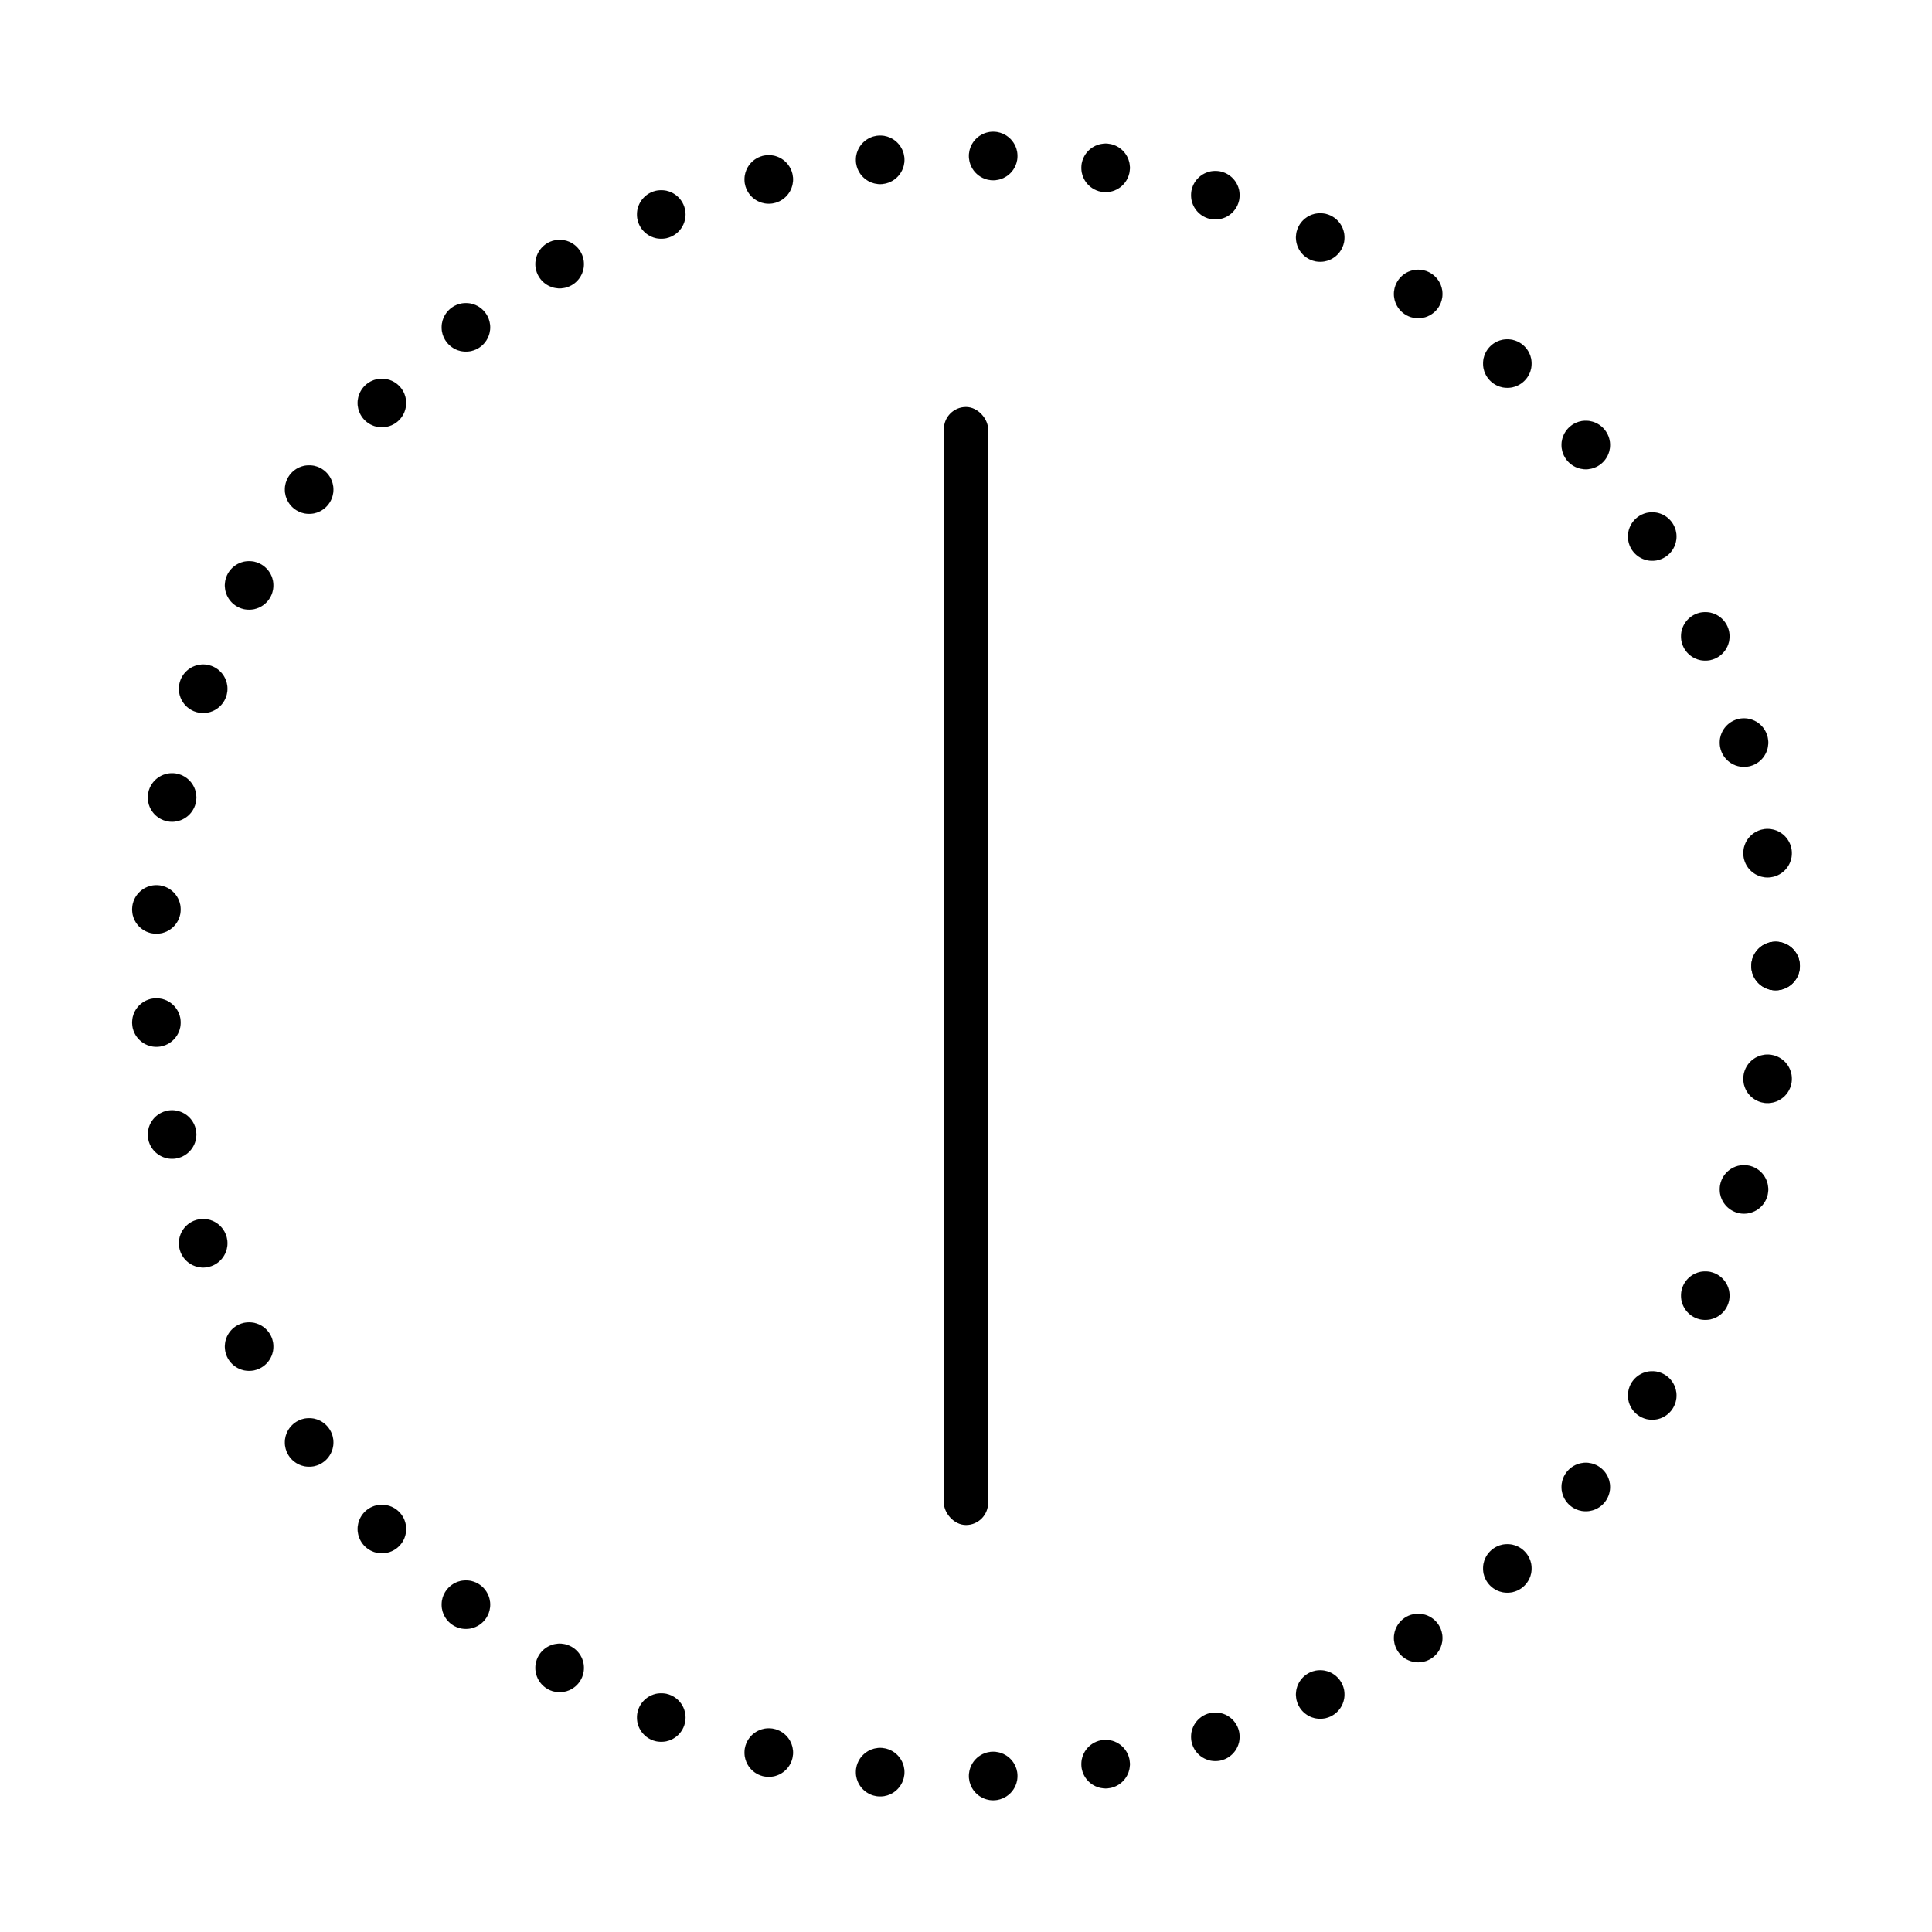 <?xml version="1.0" encoding="UTF-8" standalone="no"?>
<!-- Created with Inkscape (http://www.inkscape.org/) -->

<svg
   width="10000mm"
   height="10000mm"
   viewBox="0 0 10000 10000"
   version="1.1"
   id="svg5"
   sodipodi:docname="add_photo.svg"
   inkscape:version="1.1.2 (76b9e6a115, 2022-02-25)"
   xmlns:inkscape="http://www.inkscape.org/namespaces/inkscape"
   xmlns:sodipodi="http://sodipodi.sourceforge.net/DTD/sodipodi-0.dtd"
   xmlns="http://www.w3.org/2000/svg"
   xmlns:svg="http://www.w3.org/2000/svg">
  <sodipodi:namedview
     id="namedview7"
     pagecolor="#505050"
     bordercolor="#eeeeee"
     borderopacity="1"
     inkscape:pageshadow="0"
     inkscape:pageopacity="0"
     inkscape:pagecheckerboard="0"
     inkscape:document-units="mm"
     showgrid="false"
     width="1000mm"
     inkscape:zoom="0.034822023"
     inkscape:cx="12535.171"
     inkscape:cy="18565.837"
     inkscape:window-width="1920"
     inkscape:window-height="996"
     inkscape:window-x="0"
     inkscape:window-y="0"
     inkscape:window-maximized="1"
     inkscape:current-layer="layer1" />
  <defs
     id="defs2">
    <inkscape:path-effect
       effect="fillet_chamfer"
       id="path-effect7359"
       is_visible="true"
       lpeversion="1"
       satellites_param="F,1,0,1,0,0.029,0,40 @ F,1,0,1,0,0.001,0,40 @ F,1,0,1,0,0.029,0,40 @ F,1,0,1,0,0.001,0,40"
       unit="px"
       method="auto"
       mode="F"
       radius="26"
       chamfer_steps="40"
       flexible="true"
       use_knot_distance="true"
       apply_no_radius="true"
       apply_with_radius="true"
       only_selected="false"
       hide_knots="false" />
  </defs>
  <g
     inkscape:label="Layer 1"
     inkscape:groupmode="layer"
     id="layer1">
    <g
       id="g5195"
       transform="matrix(50,0,0,50,-5.735,-0.023)"
       style="fill:#000000">
      <path
         style="fill:#000000;fill-opacity:1;fill-rule:evenodd;stroke:#000000;stroke-width:0.008"
         d="m 16.706,14.188 a 2.511,2.511 0 0 1 -2.511,2.511 2.511,2.511 0 0 1 -2.511,-2.511 2.511,2.511 0 0 1 2.511,-2.511 2.511,2.511 0 0 1 2.511,2.511 z"
         transform="translate(169.729,85.812)"
         id="path5103" />
      <path
         style="fill:#000000;fill-opacity:1;fill-rule:evenodd;stroke:#000000;stroke-width:0.008"
         d="m 16.706,14.188 a 2.511,2.511 0 0 1 -2.511,2.511 2.511,2.511 0 0 1 -2.511,-2.511 2.511,2.511 0 0 1 2.511,-2.511 2.511,2.511 0 0 1 2.511,2.511 z"
         transform="translate(168.898,97.49)"
         id="path5105" />
      <path
         style="fill:#000000;fill-opacity:1;fill-rule:evenodd;stroke:#000000;stroke-width:0.008"
         d="m 16.706,14.188 a 2.511,2.511 0 0 1 -2.511,2.511 2.511,2.511 0 0 1 -2.511,-2.511 2.511,2.511 0 0 1 2.511,-2.511 2.511,2.511 0 0 1 2.511,2.511 z"
         transform="translate(166.457,108.939)"
         id="path5107" />
      <path
         style="fill:#000000;fill-opacity:1;fill-rule:evenodd;stroke:#000000;stroke-width:0.008"
         d="m 16.706,14.188 a 2.511,2.511 0 0 1 -2.511,2.511 2.511,2.511 0 0 1 -2.511,-2.511 2.511,2.511 0 0 1 2.511,-2.511 2.511,2.511 0 0 1 2.511,2.511 z"
         transform="translate(162.451,119.937)"
         id="path5109" />
      <path
         style="fill:#000000;fill-opacity:1;fill-rule:evenodd;stroke:#000000;stroke-width:0.008"
         d="m 16.706,14.188 a 2.511,2.511 0 0 1 -2.511,2.511 2.511,2.511 0 0 1 -2.511,-2.511 2.511,2.511 0 0 1 2.511,-2.511 2.511,2.511 0 0 1 2.511,2.511 z"
         transform="translate(156.957,130.273)"
         id="path5111" />
      <path
         style="fill:#000000;fill-opacity:1;fill-rule:evenodd;stroke:#000000;stroke-width:0.008"
         d="m 16.706,14.188 a 2.511,2.511 0 0 1 -2.511,2.511 2.511,2.511 0 0 1 -2.511,-2.511 2.511,2.511 0 0 1 2.511,-2.511 2.511,2.511 0 0 1 2.511,2.511 z"
         transform="translate(150.081,139.746)"
         id="path5113" />
      <path
         style="fill:#000000;fill-opacity:1;fill-rule:evenodd;stroke:#000000;stroke-width:0.008"
         d="m 16.706,14.188 a 2.511,2.511 0 0 1 -2.511,2.511 2.511,2.511 0 0 1 -2.511,-2.511 2.511,2.511 0 0 1 2.511,-2.511 2.511,2.511 0 0 1 2.511,2.511 z"
         transform="translate(141.958,148.176)"
         id="path5115" />
      <path
         style="fill:#000000;fill-opacity:1;fill-rule:evenodd;stroke:#000000;stroke-width:0.008"
         d="m 16.706,14.188 a 2.511,2.511 0 0 1 -2.511,2.511 2.511,2.511 0 0 1 -2.511,-2.511 2.511,2.511 0 0 1 2.511,-2.511 2.511,2.511 0 0 1 2.511,2.511 z"
         transform="translate(132.73,155.381)"
         id="path5117" />
      <path
         style="fill:#000000;fill-opacity:1;fill-rule:evenodd;stroke:#000000;stroke-width:0.008"
         d="m 16.706,14.188 a 2.511,2.511 0 0 1 -2.511,2.511 2.511,2.511 0 0 1 -2.511,-2.511 2.511,2.511 0 0 1 2.511,-2.511 2.511,2.511 0 0 1 2.511,2.511 z"
         transform="translate(122.587,161.226)"
         id="path5119" />
      <path
         style="fill:#000000;fill-opacity:1;fill-rule:evenodd;stroke:#000000;stroke-width:0.008"
         d="m 16.706,14.188 a 2.511,2.511 0 0 1 -2.511,2.511 2.511,2.511 0 0 1 -2.511,-2.511 2.511,2.511 0 0 1 2.511,-2.511 2.511,2.511 0 0 1 2.511,2.511 z"
         transform="translate(111.732,165.606)"
         id="path5121" />
      <path
         style="fill:#000000;fill-opacity:1;fill-rule:evenodd;stroke:#000000;stroke-width:0.008"
         d="m 16.706,14.188 a 2.511,2.511 0 0 1 -2.511,2.511 2.511,2.511 0 0 1 -2.511,-2.511 2.511,2.511 0 0 1 2.511,-2.511 2.511,2.511 0 0 1 2.511,2.511 z"
         transform="translate(100.374,168.437)"
         id="path5123" />
      <path
         style="fill:#000000;fill-opacity:1;fill-rule:evenodd;stroke:#000000;stroke-width:0.008"
         d="m 16.706,14.188 a 2.511,2.511 0 0 1 -2.511,2.511 2.511,2.511 0 0 1 -2.511,-2.511 2.511,2.511 0 0 1 2.511,-2.511 2.511,2.511 0 0 1 2.511,2.511 z"
         transform="translate(88.734,169.664)"
         id="path5125" />
      <path
         style="fill:#000000;fill-opacity:1;fill-rule:evenodd;stroke:#000000;stroke-width:0.008"
         d="m 16.706,14.188 a 2.511,2.511 0 0 1 -2.511,2.511 2.511,2.511 0 0 1 -2.511,-2.511 2.511,2.511 0 0 1 2.511,-2.511 2.511,2.511 0 0 1 2.511,2.511 z"
         transform="translate(77.034,169.267)"
         id="path5127" />
      <path
         style="fill:#000000;fill-opacity:1;fill-rule:evenodd;stroke:#000000;stroke-width:0.008"
         d="m 16.706,14.188 a 2.511,2.511 0 0 1 -2.511,2.511 2.511,2.511 0 0 1 -2.511,-2.511 2.511,2.511 0 0 1 2.511,-2.511 2.511,2.511 0 0 1 2.511,2.511 z"
         transform="translate(65.503,167.24)"
         id="path5129" />
      <path
         style="fill:#000000;fill-opacity:1;fill-rule:evenodd;stroke:#000000;stroke-width:0.008"
         d="m 16.706,14.188 a 2.511,2.511 0 0 1 -2.511,2.511 2.511,2.511 0 0 1 -2.511,-2.511 2.511,2.511 0 0 1 2.511,-2.511 2.511,2.511 0 0 1 2.511,2.511 z"
         transform="translate(54.372,163.612)"
         id="path5131" />
      <path
         style="fill:#000000;fill-opacity:1;fill-rule:evenodd;stroke:#000000;stroke-width:0.008"
         d="m 16.706,14.188 a 2.511,2.511 0 0 1 -2.511,2.511 2.511,2.511 0 0 1 -2.511,-2.511 2.511,2.511 0 0 1 2.511,-2.511 2.511,2.511 0 0 1 2.511,2.511 z"
         transform="translate(43.854,158.474)"
         id="path5133" />
      <path
         style="fill:#000000;fill-opacity:1;fill-rule:evenodd;stroke:#000000;stroke-width:0.008"
         d="m 16.706,14.188 a 2.511,2.511 0 0 1 -2.511,2.511 2.511,2.511 0 0 1 -2.511,-2.511 2.511,2.511 0 0 1 2.511,-2.511 2.511,2.511 0 0 1 2.511,2.511 z"
         transform="translate(34.152,151.926)"
         id="path5135" />
      <path
         style="fill:#000000;fill-opacity:1;fill-rule:evenodd;stroke:#000000;stroke-width:0.008"
         d="m 16.706,14.188 a 2.511,2.511 0 0 1 -2.511,2.511 2.511,2.511 0 0 1 -2.511,-2.511 2.511,2.511 0 0 1 2.511,-2.511 2.511,2.511 0 0 1 2.511,2.511 z"
         transform="translate(25.453,144.095)"
         id="path5137" />
      <path
         style="fill:#000000;fill-opacity:1;fill-rule:evenodd;stroke:#000000;stroke-width:0.008"
         d="m 16.706,14.188 a 2.511,2.511 0 0 1 -2.511,2.511 2.511,2.511 0 0 1 -2.511,-2.511 2.511,2.511 0 0 1 2.511,-2.511 2.511,2.511 0 0 1 2.511,2.511 z"
         transform="translate(17.921,135.133)"
         id="path5139" />
      <path
         style="fill:#000000;fill-opacity:1;fill-rule:evenodd;stroke:#000000;stroke-width:0.008"
         d="m 16.706,14.188 a 2.511,2.511 0 0 1 -2.511,2.511 2.511,2.511 0 0 1 -2.511,-2.511 2.511,2.511 0 0 1 2.511,-2.511 2.511,2.511 0 0 1 2.511,2.511 z"
         transform="translate(11.708,125.211)"
         id="path5141" />
      <path
         style="fill:#000000;fill-opacity:1;fill-rule:evenodd;stroke:#000000;stroke-width:0.008"
         d="m 16.706,14.188 a 2.511,2.511 0 0 1 -2.511,2.511 2.511,2.511 0 0 1 -2.511,-2.511 2.511,2.511 0 0 1 2.511,-2.511 2.511,2.511 0 0 1 2.511,2.511 z"
         transform="translate(6.951,114.513)"
         id="path5143" />
      <path
         style="fill:#000000;fill-opacity:1;fill-rule:evenodd;stroke:#000000;stroke-width:0.008"
         d="m 16.706,14.188 a 2.511,2.511 0 0 1 -2.511,2.511 2.511,2.511 0 0 1 -2.511,-2.511 2.511,2.511 0 0 1 2.511,-2.511 2.511,2.511 0 0 1 2.511,2.511 z"
         transform="translate(3.733,103.257)"
         id="path5145" />
      <path
         style="fill:#000000;fill-opacity:1;fill-rule:evenodd;stroke:#000000;stroke-width:0.008"
         d="m 16.706,14.188 a 2.511,2.511 0 0 1 -2.511,2.511 2.511,2.511 0 0 1 -2.511,-2.511 2.511,2.511 0 0 1 2.511,-2.511 2.511,2.511 0 0 1 2.511,2.511 z"
         transform="translate(2.11,91.665)"
         id="path5147" />
      <path
         style="fill:#000000;fill-opacity:1;fill-rule:evenodd;stroke:#000000;stroke-width:0.008"
         d="m 16.706,14.188 a 2.511,2.511 0 0 1 -2.511,2.511 2.511,2.511 0 0 1 -2.511,-2.511 2.511,2.511 0 0 1 2.511,-2.511 2.511,2.511 0 0 1 2.511,2.511 z"
         transform="translate(2.11,79.96)"
         id="path5149" />
      <path
         style="fill:#000000;fill-opacity:1;fill-rule:evenodd;stroke:#000000;stroke-width:0.008"
         d="m 16.706,14.188 a 2.511,2.511 0 0 1 -2.511,2.511 2.511,2.511 0 0 1 -2.511,-2.511 2.511,2.511 0 0 1 2.511,-2.511 2.511,2.511 0 0 1 2.511,2.511 z"
         transform="translate(3.733,68.368)"
         id="path5151" />
      <path
         style="fill:#000000;fill-opacity:1;fill-rule:evenodd;stroke:#000000;stroke-width:0.008"
         d="m 16.706,14.188 a 2.511,2.511 0 0 1 -2.511,2.511 2.511,2.511 0 0 1 -2.511,-2.511 2.511,2.511 0 0 1 2.511,-2.511 2.511,2.511 0 0 1 2.511,2.511 z"
         transform="translate(6.951,57.112)"
         id="path5153" />
      <path
         style="fill:#000000;fill-opacity:1;fill-rule:evenodd;stroke:#000000;stroke-width:0.008"
         d="m 16.706,14.188 a 2.511,2.511 0 0 1 -2.511,2.511 2.511,2.511 0 0 1 -2.511,-2.511 2.511,2.511 0 0 1 2.511,-2.511 2.511,2.511 0 0 1 2.511,2.511 z"
         transform="translate(11.707,46.414)"
         id="path5155" />
      <path
         style="fill:#000000;fill-opacity:1;fill-rule:evenodd;stroke:#000000;stroke-width:0.008"
         d="m 16.706,14.188 a 2.511,2.511 0 0 1 -2.511,2.511 2.511,2.511 0 0 1 -2.511,-2.511 2.511,2.511 0 0 1 2.511,-2.511 2.511,2.511 0 0 1 2.511,2.511 z"
         transform="translate(17.921,36.492)"
         id="path5157" />
      <path
         style="fill:#000000;fill-opacity:1;fill-rule:evenodd;stroke:#000000;stroke-width:0.008"
         d="m 16.706,14.188 a 2.511,2.511 0 0 1 -2.511,2.511 2.511,2.511 0 0 1 -2.511,-2.511 2.511,2.511 0 0 1 2.511,-2.511 2.511,2.511 0 0 1 2.511,2.511 z"
         transform="translate(25.452,27.53)"
         id="path5159" />
      <path
         style="fill:#000000;fill-opacity:1;fill-rule:evenodd;stroke:#000000;stroke-width:0.008"
         d="m 16.706,14.188 a 2.511,2.511 0 0 1 -2.511,2.511 2.511,2.511 0 0 1 -2.511,-2.511 2.511,2.511 0 0 1 2.511,-2.511 2.511,2.511 0 0 1 2.511,2.511 z"
         transform="translate(34.152,19.699)"
         id="path5161" />
      <path
         style="fill:#000000;fill-opacity:1;fill-rule:evenodd;stroke:#000000;stroke-width:0.008"
         d="m 16.706,14.188 a 2.511,2.511 0 0 1 -2.511,2.511 2.511,2.511 0 0 1 -2.511,-2.511 2.511,2.511 0 0 1 2.511,-2.511 2.511,2.511 0 0 1 2.511,2.511 z"
         transform="translate(43.854,13.151)"
         id="path5163" />
      <path
         style="fill:#000000;fill-opacity:1;fill-rule:evenodd;stroke:#000000;stroke-width:0.008"
         d="m 16.706,14.188 a 2.511,2.511 0 0 1 -2.511,2.511 2.511,2.511 0 0 1 -2.511,-2.511 2.511,2.511 0 0 1 2.511,-2.511 2.511,2.511 0 0 1 2.511,2.511 z"
         transform="translate(54.372,8.013)"
         id="path5165" />
      <path
         style="fill:#000000;fill-opacity:1;fill-rule:evenodd;stroke:#000000;stroke-width:0.008"
         d="m 16.706,14.188 a 2.511,2.511 0 0 1 -2.511,2.511 2.511,2.511 0 0 1 -2.511,-2.511 2.511,2.511 0 0 1 2.511,-2.511 2.511,2.511 0 0 1 2.511,2.511 z"
         transform="translate(65.503,4.385)"
         id="path5167" />
      <path
         style="fill:#000000;fill-opacity:1;fill-rule:evenodd;stroke:#000000;stroke-width:0.008"
         d="m 16.706,14.188 a 2.511,2.511 0 0 1 -2.511,2.511 2.511,2.511 0 0 1 -2.511,-2.511 2.511,2.511 0 0 1 2.511,-2.511 2.511,2.511 0 0 1 2.511,2.511 z"
         transform="translate(77.034,2.358)"
         id="path5169" />
      <path
         style="fill:#000000;fill-opacity:1;fill-rule:evenodd;stroke:#000000;stroke-width:0.008"
         d="m 16.706,14.188 a 2.511,2.511 0 0 1 -2.511,2.511 2.511,2.511 0 0 1 -2.511,-2.511 2.511,2.511 0 0 1 2.511,-2.511 2.511,2.511 0 0 1 2.511,2.511 z"
         transform="translate(88.734,1.961)"
         id="path5171" />
      <path
         style="fill:#000000;fill-opacity:1;fill-rule:evenodd;stroke:#000000;stroke-width:0.008"
         d="m 16.706,14.188 a 2.511,2.511 0 0 1 -2.511,2.511 2.511,2.511 0 0 1 -2.511,-2.511 2.511,2.511 0 0 1 2.511,-2.511 2.511,2.511 0 0 1 2.511,2.511 z"
         transform="translate(100.374,3.188)"
         id="path5173" />
      <path
         style="fill:#000000;fill-opacity:1;fill-rule:evenodd;stroke:#000000;stroke-width:0.008"
         d="m 16.706,14.188 a 2.511,2.511 0 0 1 -2.511,2.511 2.511,2.511 0 0 1 -2.511,-2.511 2.511,2.511 0 0 1 2.511,-2.511 2.511,2.511 0 0 1 2.511,2.511 z"
         transform="translate(111.732,6.019)"
         id="path5175" />
      <path
         style="fill:#000000;fill-opacity:1;fill-rule:evenodd;stroke:#000000;stroke-width:0.008"
         d="m 16.706,14.188 a 2.511,2.511 0 0 1 -2.511,2.511 2.511,2.511 0 0 1 -2.511,-2.511 2.511,2.511 0 0 1 2.511,-2.511 2.511,2.511 0 0 1 2.511,2.511 z"
         transform="translate(122.587,10.399)"
         id="path5177" />
      <path
         style="fill:#000000;fill-opacity:1;fill-rule:evenodd;stroke:#000000;stroke-width:0.008"
         d="m 16.706,14.188 a 2.511,2.511 0 0 1 -2.511,2.511 2.511,2.511 0 0 1 -2.511,-2.511 2.511,2.511 0 0 1 2.511,-2.511 2.511,2.511 0 0 1 2.511,2.511 z"
         transform="translate(132.73,16.244)"
         id="path5179" />
      <path
         style="fill:#000000;fill-opacity:1;fill-rule:evenodd;stroke:#000000;stroke-width:0.008"
         d="m 16.706,14.188 a 2.511,2.511 0 0 1 -2.511,2.511 2.511,2.511 0 0 1 -2.511,-2.511 2.511,2.511 0 0 1 2.511,-2.511 2.511,2.511 0 0 1 2.511,2.511 z"
         transform="translate(141.958,23.449)"
         id="path5181" />
      <path
         style="fill:#000000;fill-opacity:1;fill-rule:evenodd;stroke:#000000;stroke-width:0.008"
         d="m 16.706,14.188 a 2.511,2.511 0 0 1 -2.511,2.511 2.511,2.511 0 0 1 -2.511,-2.511 2.511,2.511 0 0 1 2.511,-2.511 2.511,2.511 0 0 1 2.511,2.511 z"
         transform="translate(150.081,31.879)"
         id="path5183" />
      <path
         style="fill:#000000;fill-opacity:1;fill-rule:evenodd;stroke:#000000;stroke-width:0.008"
         d="m 16.706,14.188 a 2.511,2.511 0 0 1 -2.511,2.511 2.511,2.511 0 0 1 -2.511,-2.511 2.511,2.511 0 0 1 2.511,-2.511 2.511,2.511 0 0 1 2.511,2.511 z"
         transform="translate(156.957,41.352)"
         id="path5185" />
      <path
         style="fill:#000000;fill-opacity:1;fill-rule:evenodd;stroke:#000000;stroke-width:0.008"
         d="m 16.706,14.188 a 2.511,2.511 0 0 1 -2.511,2.511 2.511,2.511 0 0 1 -2.511,-2.511 2.511,2.511 0 0 1 2.511,-2.511 2.511,2.511 0 0 1 2.511,2.511 z"
         transform="translate(162.451,51.688)"
         id="path5187" />
      <path
         style="fill:#000000;fill-opacity:1;fill-rule:evenodd;stroke:#000000;stroke-width:0.008"
         d="m 16.706,14.188 a 2.511,2.511 0 0 1 -2.511,2.511 2.511,2.511 0 0 1 -2.511,-2.511 2.511,2.511 0 0 1 2.511,-2.511 2.511,2.511 0 0 1 2.511,2.511 z"
         id="path5189"
         transform="translate(166.457,62.686)" />
      <path
         style="fill:#000000;fill-opacity:1;fill-rule:evenodd;stroke:#000000;stroke-width:0.008"
         d="m 16.706,14.188 a 2.511,2.511 0 0 1 -2.511,2.511 2.511,2.511 0 0 1 -2.511,-2.511 2.511,2.511 0 0 1 2.511,-2.511 2.511,2.511 0 0 1 2.511,2.511 z"
         transform="translate(168.898,74.134)"
         id="path5191" />
      <path
         style="fill:#000000;fill-opacity:1;fill-rule:evenodd;stroke:#000000;stroke-width:0.008"
         d="m 16.706,14.188 a 2.511,2.511 0 0 1 -2.511,2.511 2.511,2.511 0 0 1 -2.511,-2.511 2.511,2.511 0 0 1 2.511,-2.511 2.511,2.511 0 0 1 2.511,2.511 z"
         transform="translate(169.729,85.812)"
         id="path5193" />
    </g>
    <rect
       style="fill:#000000;fill-opacity:1;fill-rule:evenodd;stroke:none;stroke-width:14.191"
       id="rect5367"
       width="228.952"
       height="5786.839"
       x="4885.524"
       y="2106.58"
       rx="114.476"
       ry="114.476" />
    <path
       style="fill:#000000;fill-opacity:1;fill-rule:evenodd;stroke:none;stroke-width:14.44"
       id="rect5451"
       width="237.061"
       height="5786.59"
       x="4881.47"
       y="-7893.295"
       transform="rotate(90)"
       sodipodi:type="rect"
       rx="118.53"
       ry="118.53"
       d="m 5000,-7893.295 h 0 c 65.666,0 118.53,52.864 118.53,118.53 v 5549.529 c 0,65.666 -52.865,118.53 -118.53,118.53 h 0 c -65.666,0 -118.53,-52.864 -118.53,-118.53 v -5549.529 c 0,-65.666 52.865,-118.53 118.53,-118.53 z" />
  </g>
</svg>
